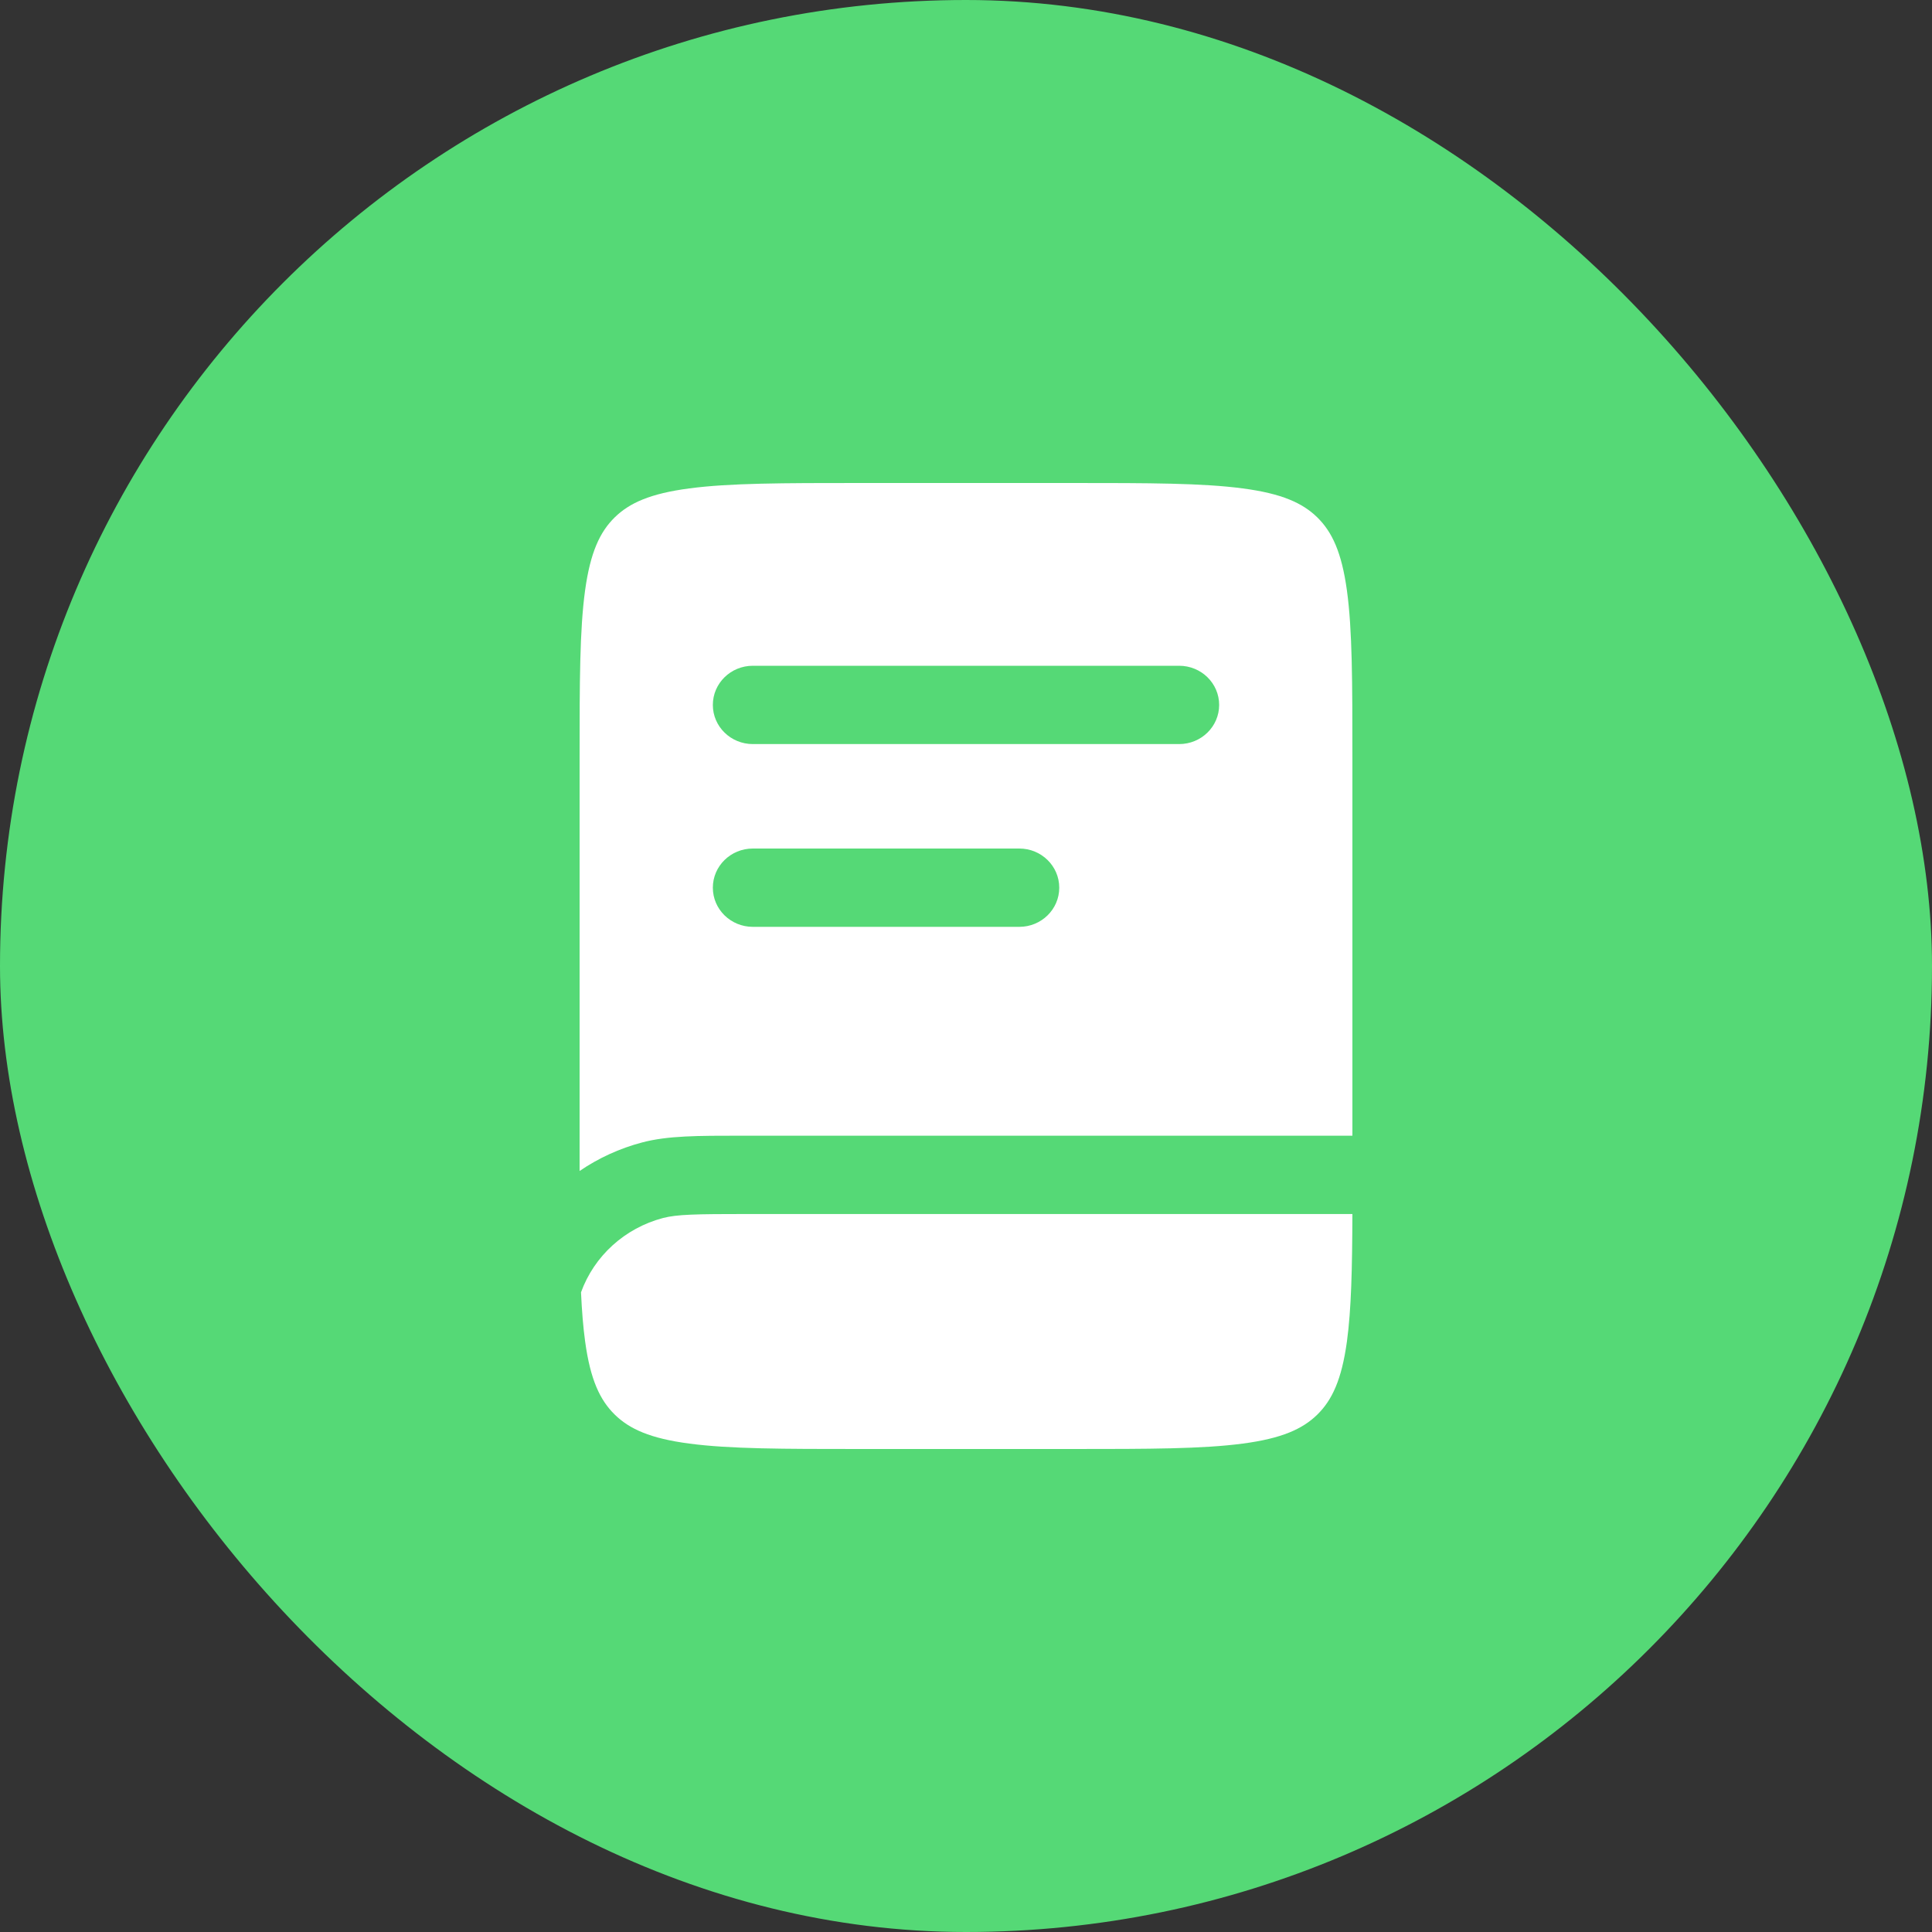 <svg width="30" height="30" viewBox="0 0 30 30" fill="none" xmlns="http://www.w3.org/2000/svg">
<rect x="0" y="0" width="30" height="30" fill="#333333" stroke="none"/>
<rect width="30" height="30" rx="15" fill="#55D976"/>
<path fill-rule="evenodd" clip-rule="evenodd" d="M10.703 7.584C10.096 7.664 9.774 7.81 9.545 8.034C9.316 8.259 9.167 8.574 9.085 9.169C9.001 9.781 9 10.593 9 11.757V18.183C9.291 17.984 9.62 17.832 9.974 17.739C10.37 17.635 10.832 17.635 11.509 17.635H21V11.757C21 10.593 20.999 9.781 20.915 9.169C20.833 8.574 20.684 8.259 20.455 8.034C20.226 7.81 19.904 7.664 19.297 7.584C18.672 7.501 17.843 7.5 16.655 7.5H13.345C12.157 7.5 11.328 7.501 10.703 7.584ZM11.069 10.946C11.069 10.61 11.347 10.338 11.69 10.338H18.31C18.653 10.338 18.931 10.61 18.931 10.946C18.931 11.282 18.653 11.554 18.31 11.554H11.69C11.347 11.554 11.069 11.282 11.069 10.946ZM11.69 13.176C11.347 13.176 11.069 13.448 11.069 13.784C11.069 14.12 11.347 14.392 11.69 14.392H15.828C16.17 14.392 16.448 14.12 16.448 13.784C16.448 13.448 16.17 13.176 15.828 13.176H11.69Z" fill="white"/>
<path d="M11.605 18.851H12.518H15.828H21C20.997 19.699 20.983 20.332 20.915 20.831C20.833 21.426 20.684 21.741 20.455 21.966C20.226 22.19 19.904 22.336 19.297 22.416C18.672 22.499 17.843 22.5 16.655 22.5H13.345C12.157 22.5 11.329 22.499 10.704 22.416C10.096 22.336 9.775 22.19 9.546 21.966C9.317 21.741 9.167 21.426 9.086 20.831C9.055 20.606 9.035 20.354 9.022 20.067C9.226 19.503 9.701 19.07 10.296 18.913C10.513 18.857 10.796 18.851 11.605 18.851Z" fill="white"/>
</svg>
